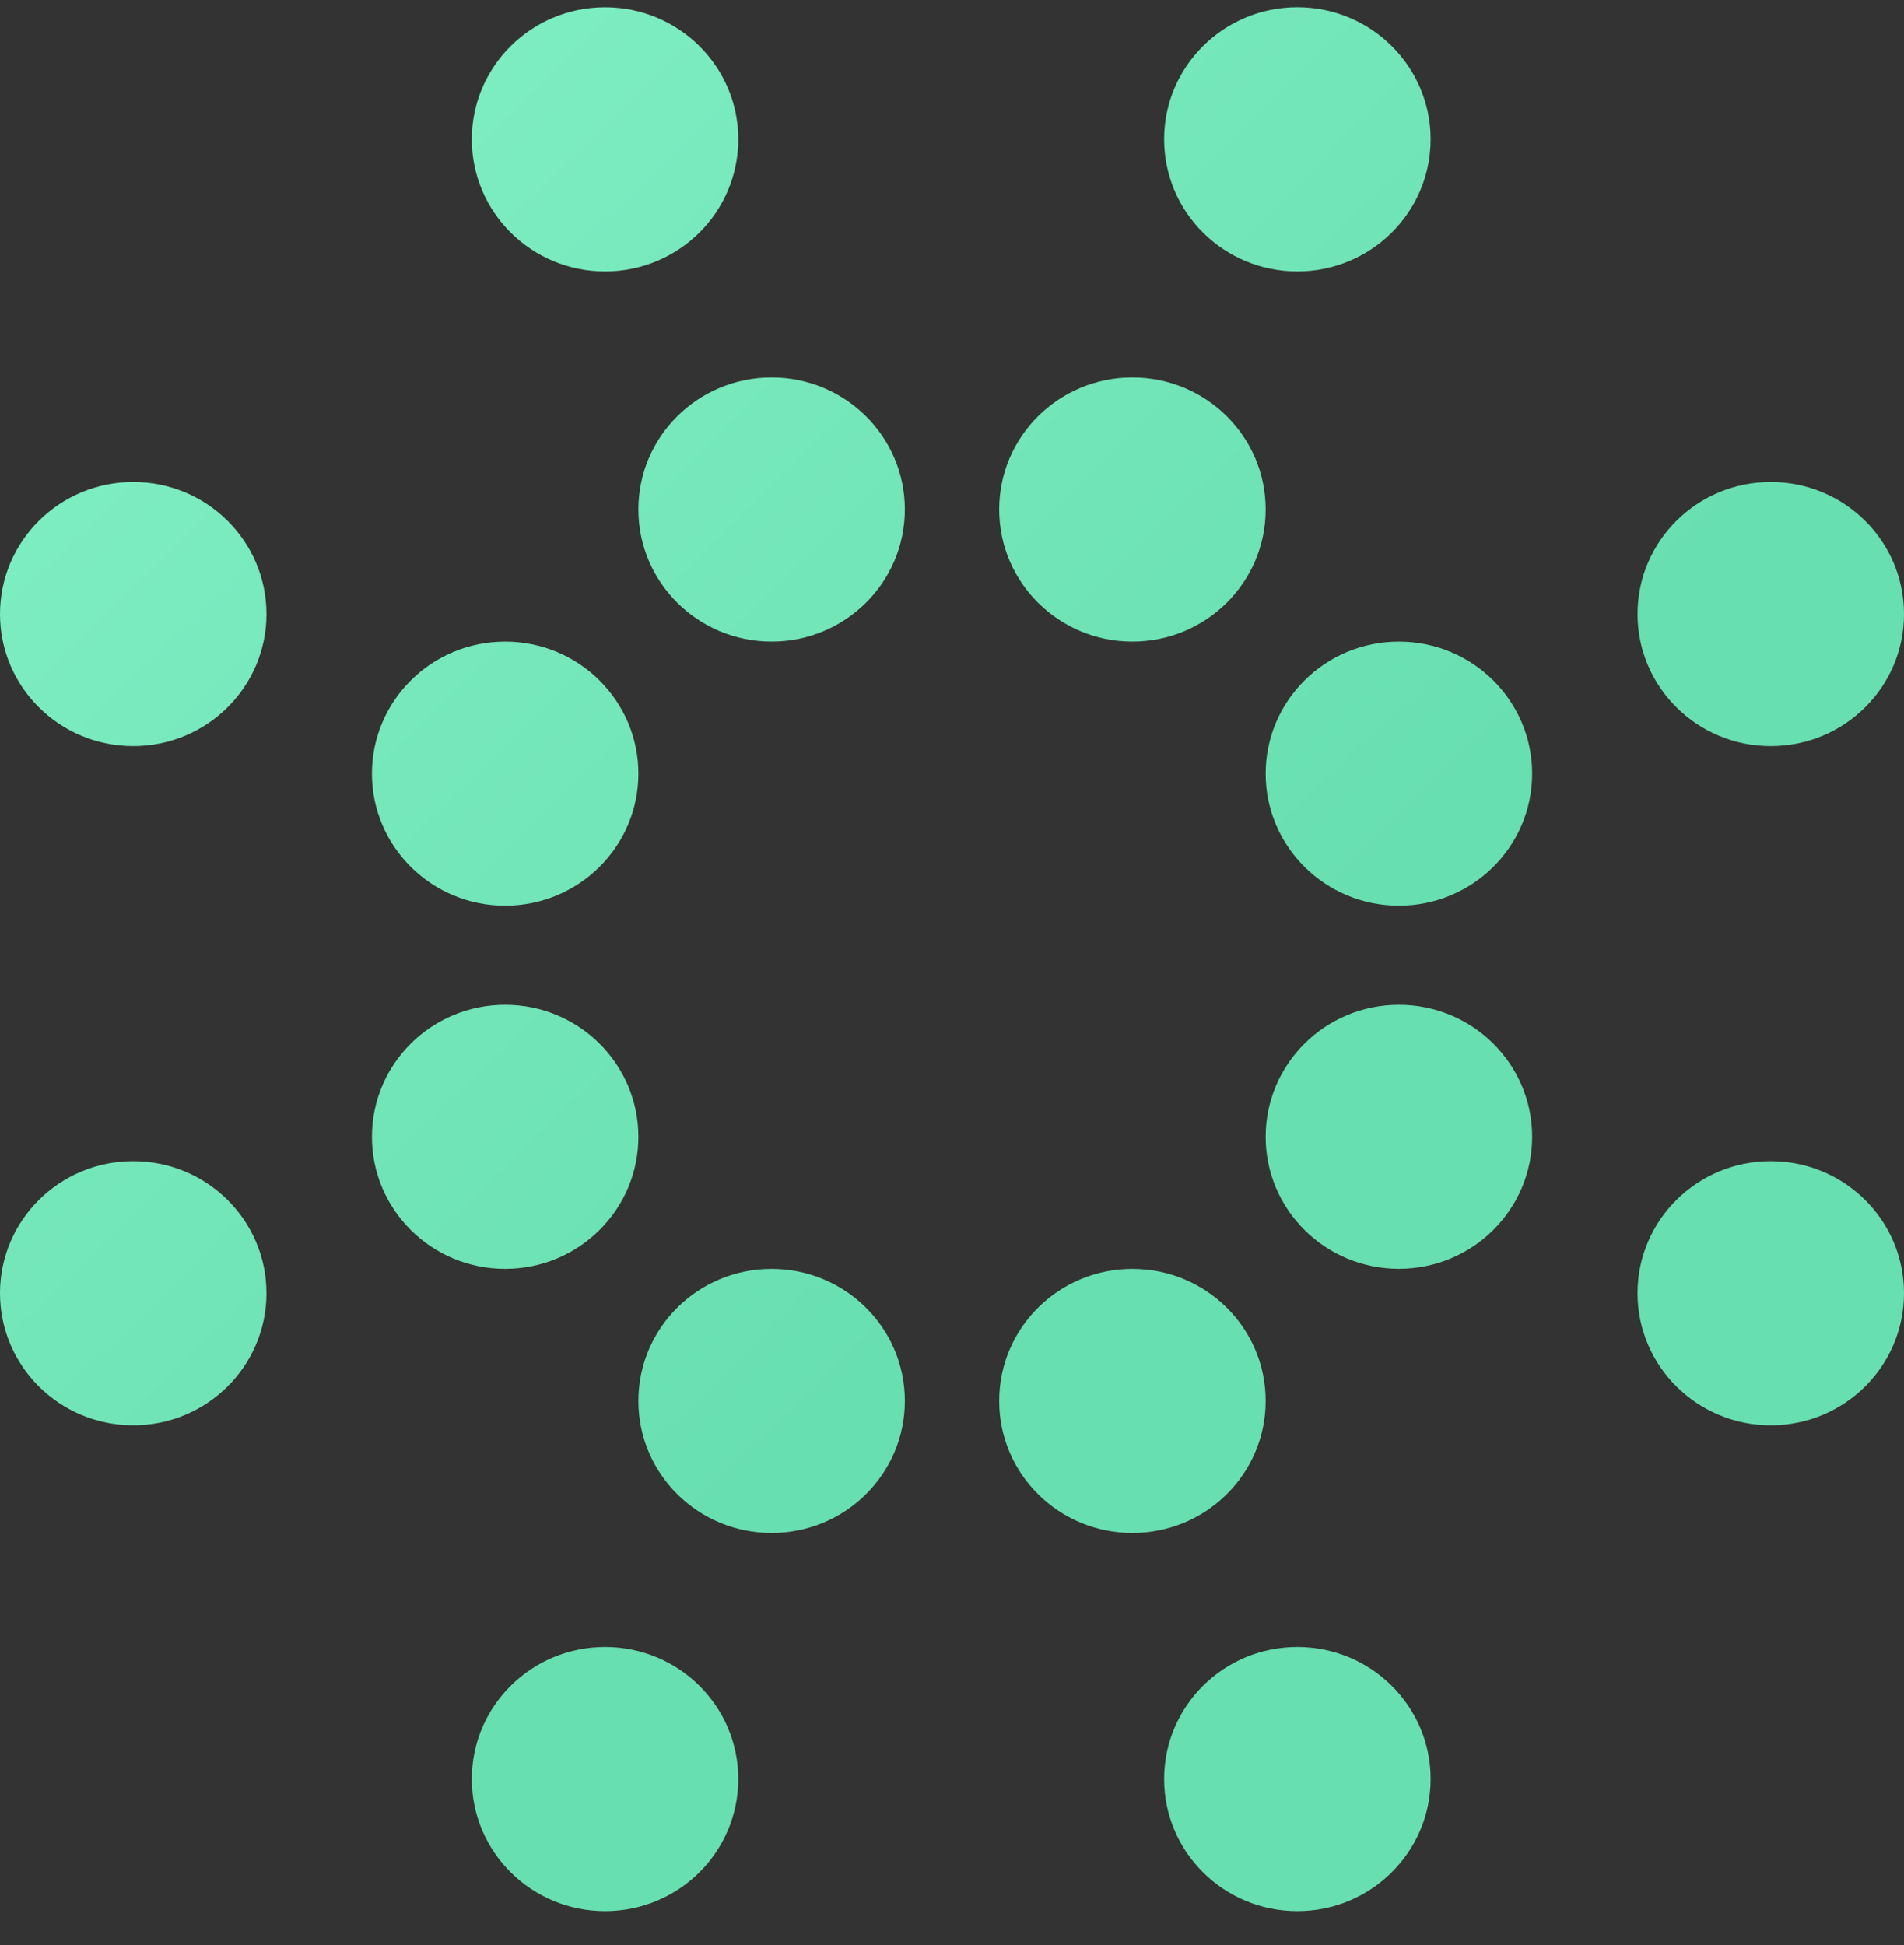 <svg width="46" height="47" viewBox="0 0 46 47" fill="none" xmlns="http://www.w3.org/2000/svg">
<rect x="0" y="0" width="46" height="47" fill="#333333" stroke="none"/>
<path d="M39.562 31.246C39.562 29.484 41.003 28.055 42.781 28.055C44.56 28.055 46 29.484 46 31.246C46 33.008 44.56 34.437 42.781 34.437C41.004 34.437 39.562 33.008 39.562 31.246ZM42.781 18.027C44.56 18.027 46 16.598 46 14.837C46 13.075 44.56 11.646 42.781 11.646C41.003 11.646 39.562 13.075 39.562 14.837C39.562 16.598 41.004 18.027 42.781 18.027ZM30.578 18.692C30.578 20.454 32.018 21.883 33.797 21.883C35.575 21.883 37.016 20.454 37.016 18.692C37.016 16.931 35.575 15.501 33.797 15.501C32.018 15.501 30.578 16.93 30.578 18.692ZM14.618 39.794C12.841 39.794 11.399 41.222 11.399 42.984C11.399 44.746 12.841 46.175 14.618 46.175C16.396 46.175 17.837 44.746 17.837 42.984C17.837 41.222 16.395 39.794 14.618 39.794ZM27.358 15.501C29.137 15.501 30.578 14.072 30.578 12.31C30.578 10.548 29.137 9.12 27.358 9.12C25.581 9.12 24.14 10.548 24.14 12.31C24.14 14.072 25.581 15.501 27.358 15.501ZM33.797 24.276C32.019 24.276 30.578 25.705 30.578 27.466C30.578 29.228 32.018 30.657 33.797 30.657C35.575 30.657 37.016 29.228 37.016 27.466C37.016 25.705 35.575 24.276 33.797 24.276ZM18.642 30.658C16.864 30.658 15.423 32.086 15.423 33.848C15.423 35.61 16.865 37.038 18.642 37.038C20.42 37.038 21.861 35.61 21.861 33.848C21.861 32.086 20.419 30.658 18.642 30.658ZM31.344 39.794C29.566 39.794 28.125 41.222 28.125 42.984C28.125 44.746 29.566 46.175 31.344 46.175C33.121 46.175 34.563 44.746 34.563 42.984C34.563 41.222 33.121 39.794 31.344 39.794ZM31.344 6.557C33.121 6.557 34.563 5.128 34.563 3.366C34.563 1.604 33.121 0.175 31.344 0.175C29.566 0.175 28.125 1.604 28.125 3.366C28.125 5.128 29.566 6.557 31.344 6.557ZM12.204 30.658C13.982 30.658 15.423 29.229 15.423 27.467C15.423 25.705 13.982 24.276 12.204 24.276C10.427 24.276 8.986 25.705 8.986 27.467C8.986 29.229 10.427 30.658 12.204 30.658ZM3.219 18.027C4.997 18.027 6.438 16.598 6.438 14.837C6.438 13.075 4.997 11.646 3.219 11.646C1.441 11.646 0 13.075 0 14.837C0 16.598 1.441 18.027 3.219 18.027ZM3.219 34.437C4.997 34.437 6.438 33.008 6.438 31.246C6.438 29.484 4.997 28.055 3.219 28.055C1.441 28.055 0 29.484 0 31.246C0 33.008 1.441 34.437 3.219 34.437ZM12.204 21.883C13.982 21.883 15.423 20.454 15.423 18.692C15.423 16.931 13.982 15.501 12.204 15.501C10.427 15.501 8.986 16.931 8.986 18.692C8.986 20.454 10.427 21.883 12.204 21.883ZM27.358 37.038C29.137 37.038 30.578 35.61 30.578 33.848C30.578 32.086 29.137 30.658 27.358 30.658C25.581 30.658 24.14 32.086 24.14 33.848C24.14 35.61 25.581 37.038 27.358 37.038ZM15.423 12.31C15.423 14.072 16.865 15.501 18.642 15.501C20.42 15.501 21.861 14.072 21.861 12.31C21.861 10.548 20.42 9.12 18.642 9.12C16.865 9.12 15.423 10.548 15.423 12.31ZM14.618 6.557C16.396 6.557 17.837 5.128 17.837 3.366C17.837 1.604 16.395 0.176 14.618 0.176C12.841 0.176 11.399 1.605 11.399 3.366C11.399 5.128 12.841 6.557 14.618 6.557Z" fill="url(#paint0_linear)"/>
<defs>
<linearGradient id="paint0_linear" x1="-5.036" y1="-39.662" x2="44.234" y2="10.693" gradientUnits="userSpaceOnUse">
<stop stop-color="#9AFFD8"/>
<stop offset="1" stop-color="#68DFB1"/>
</linearGradient>
</defs>
</svg>
